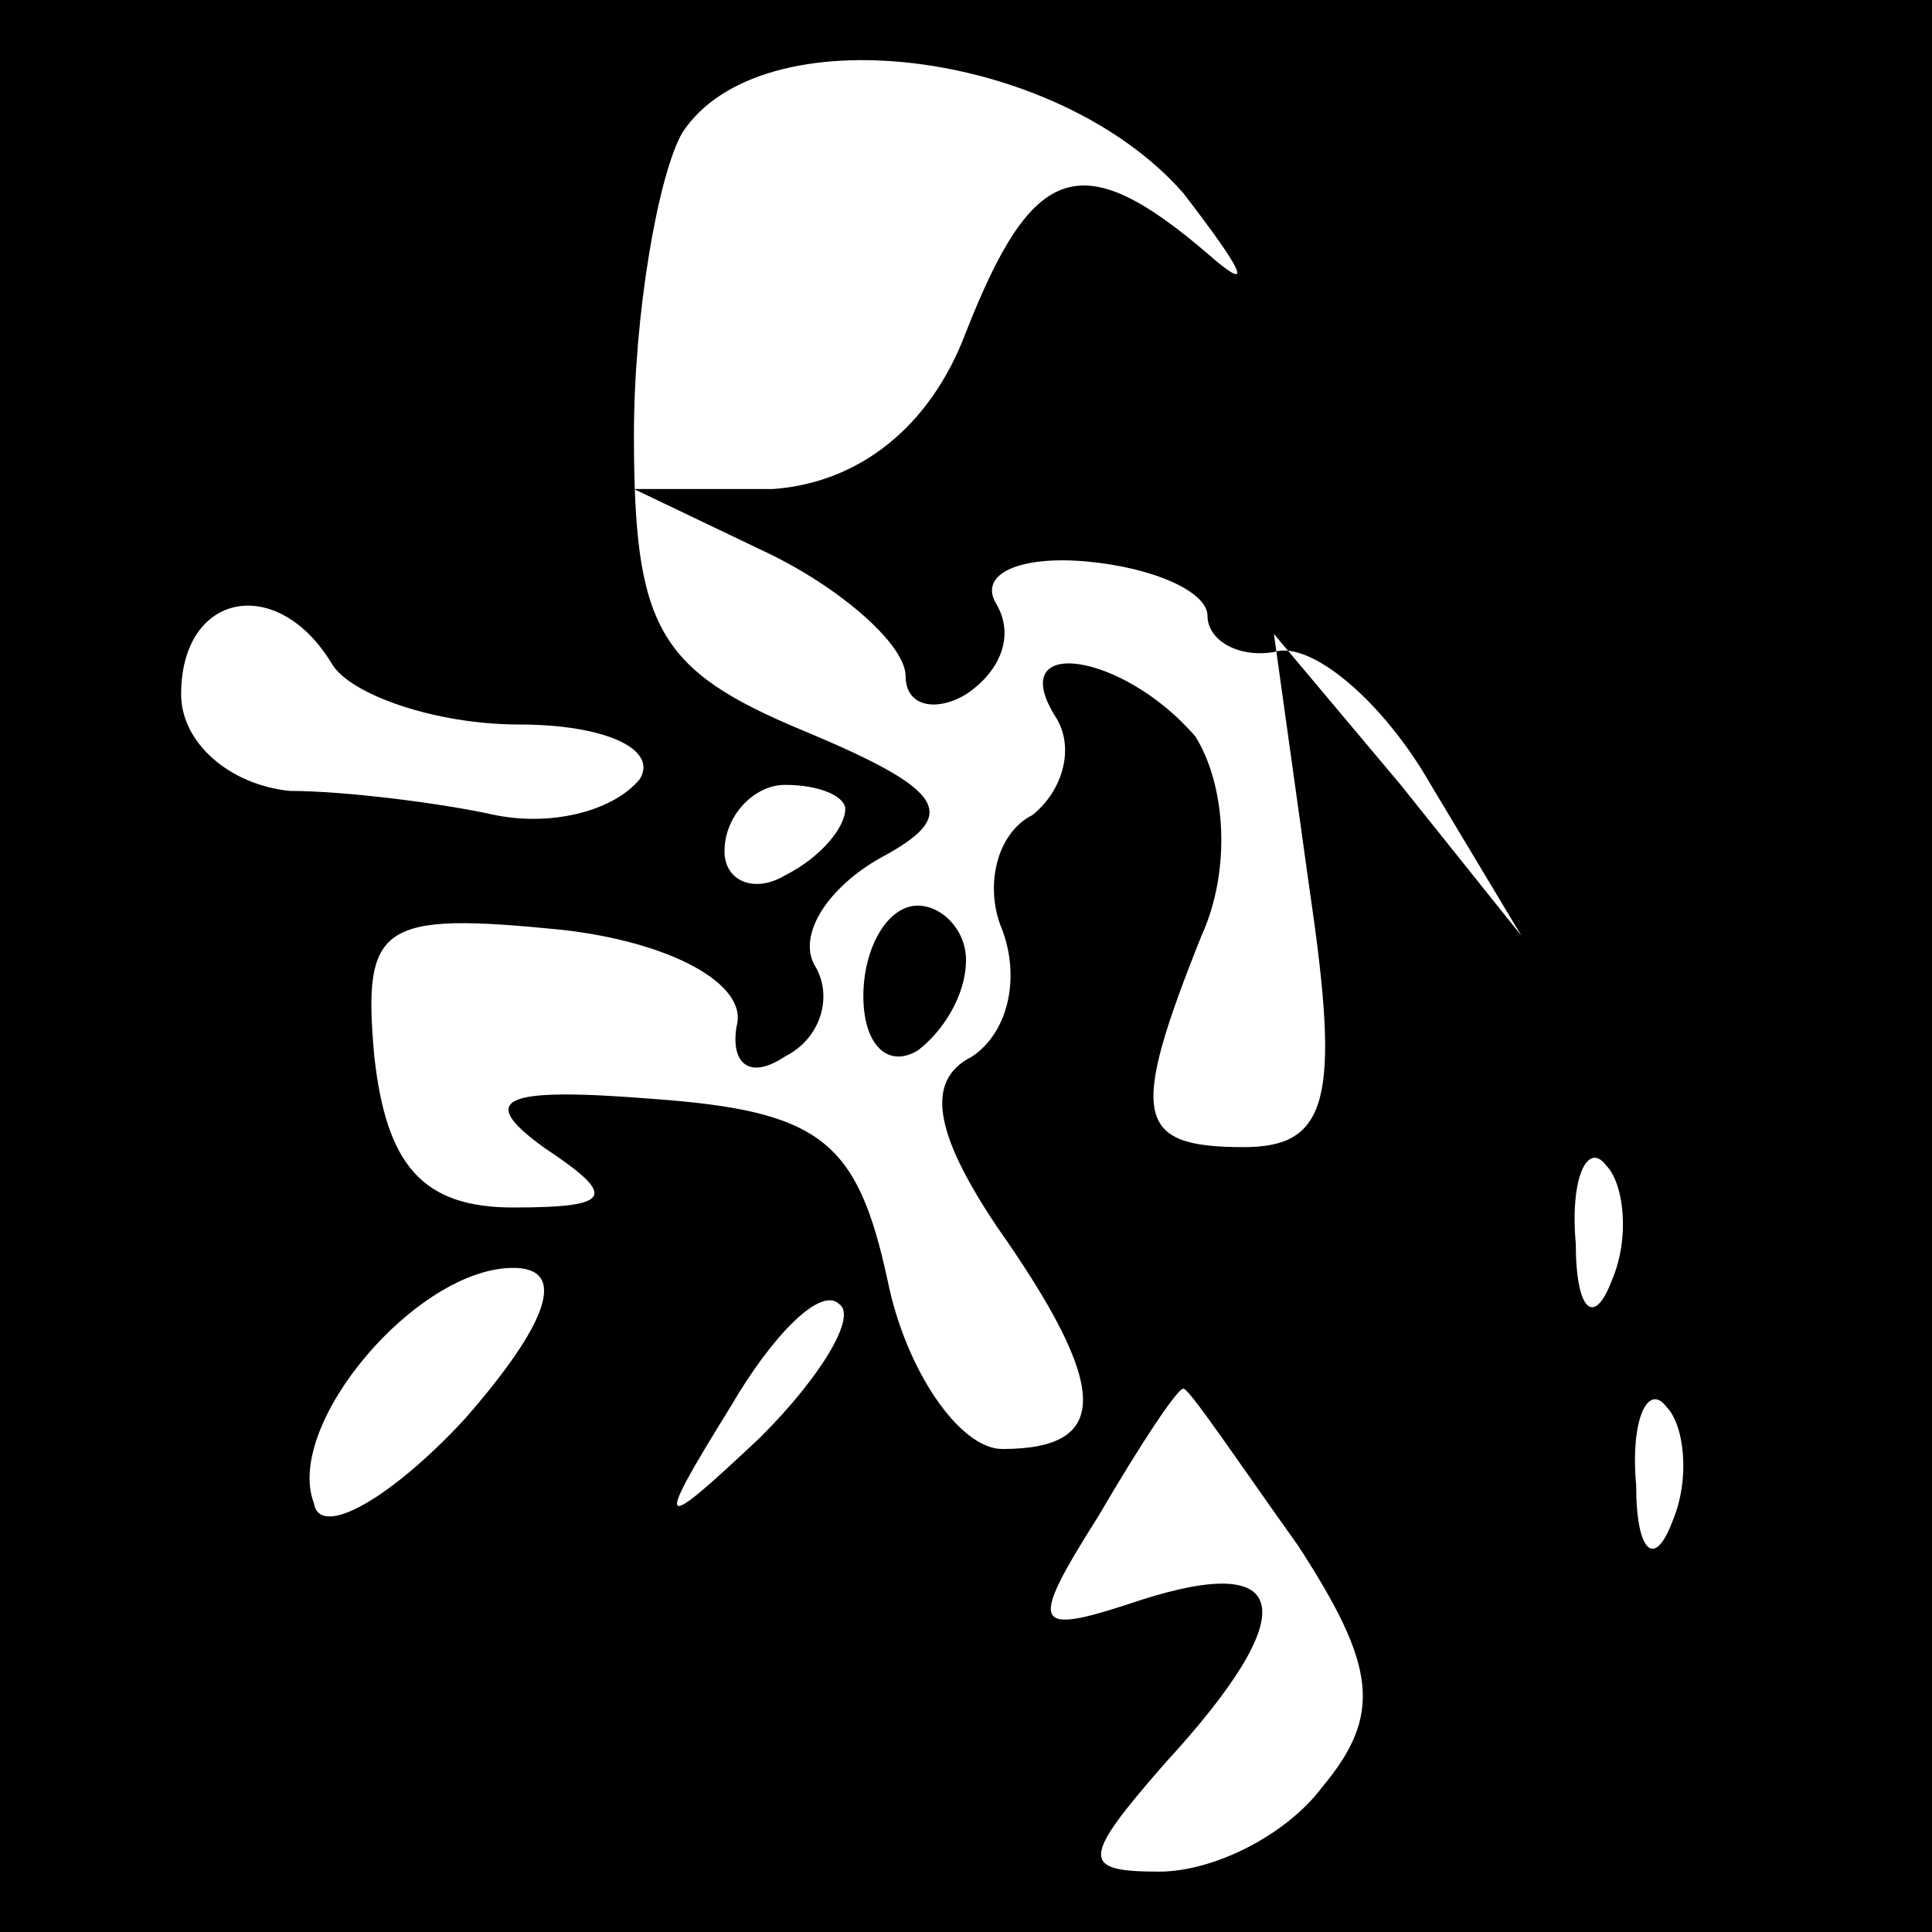 <?xml version="1.0" standalone="no"?>
<!DOCTYPE svg PUBLIC "-//W3C//DTD SVG 20010904//EN"
 "http://www.w3.org/TR/2001/REC-SVG-20010904/DTD/svg10.dtd">
<svg version="1.0" xmlns="http://www.w3.org/2000/svg"
 width="32pt" height="32pt" viewBox="0 0 32 32"
 preserveAspectRatio="xMidYMid meet">
<rect x="0" y="0" width="32" height="32" fill="#808080" stroke="none"/>
<g transform="translate(0,32) scale(0.1,-0.1)"
fill="#000000" stroke="none">
<path fill="#000000" stroke="none" d="M0 160 l0 -160 160 0 160 0 0 160 0
160 -160 0 -160 0 0 -160z"/>
<path fill="#ffffff" stroke="none" d="M196 288 c10 -13 12 -17 4 -10 -21 18
-29 15 -40 -13 -6 -16 -18 -25 -32 -26 l-23 0 23 -11 c12 -6 22 -15 22 -20 0
-5 5 -6 10 -3 6 4 8 10 5 15 -3 5 4 8 15 7 11 -1 20 -5 20 -9 0 -4 5 -7 11 -6
6 2 18 -8 26 -22 l15 -25 -20 25 -21 25 6 -43 c5 -34 3 -42 -11 -42 -18 0 -19
5 -7 35 5 11 4 25 -1 33 -12 14 -32 17 -23 3 3 -5 1 -12 -4 -16 -6 -3 -8 -12
-5 -19 3 -8 1 -17 -5 -21 -8 -4 -6 -13 4 -28 19 -27 19 -37 1 -37 -7 0 -16 13
-19 28 -5 23 -11 28 -39 30 -25 2 -29 0 -18 -8 12 -8 12 -10 -5 -10 -15 0 -21
7 -23 25 -2 22 1 24 31 21 18 -2 31 -9 29 -16 -1 -6 2 -9 8 -5 6 3 8 10 5 15
-3 5 2 13 11 18 13 7 11 11 -13 21 -24 10 -28 17 -28 49 0 20 4 43 8 50 13 20
62 14 83 -10z"/>
<path fill="#ffffff" stroke="none" d="M55 210 c3 -5 17 -10 31 -10 14 0 23
-4 20 -9 -4 -5 -14 -8 -24 -6 -9 2 -25 4 -34 4 -10 1 -18 8 -18 16 0 17 16 20
25 5z"/>
<path fill="#ffffff" stroke="none" d="M140 186 c0 -3 -4 -8 -10 -11 -5 -3
-10 -1 -10 4 0 6 5 11 10 11 6 0 10 -2 10 -4z"/>
<path fill="#ffffff" stroke="none" d="M267 108 c-3 -8 -6 -5 -6 6 -1 11 2 17
5 13 3 -3 4 -12 1 -19z"/>
<path fill="#ffffff" stroke="none" d="M77 85 c-12 -13 -24 -20 -25 -14 -5 13
17 39 33 39 9 0 6 -9 -8 -25z"/>
<path fill="#ffffff" stroke="none" d="M126 82 c-17 -16 -18 -16 -5 5 7 12 15
20 18 17 3 -2 -3 -12 -13 -22z"/>
<path fill="#ffffff" stroke="none" d="M215 64 c13 -20 14 -28 4 -40 -6 -8
-18 -14 -27 -14 -13 0 -13 2 1 18 23 25 21 35 -4 27 -18 -6 -19 -5 -7 14 7 12
13 21 14 21 1 0 9 -12 19 -26z"/>
<path fill="#ffffff" stroke="none" d="M277 68 c-3 -8 -6 -5 -6 6 -1 11 2 17
5 13 3 -3 4 -12 1 -19z"/>
<path fill="#000000" stroke="none" d="M143 155 c0 -8 4 -12 9 -9 4 3 8 9 8
15 0 5 -4 9 -8 9 -5 0 -9 -7 -9 -15z"/>
</g>
</svg>
